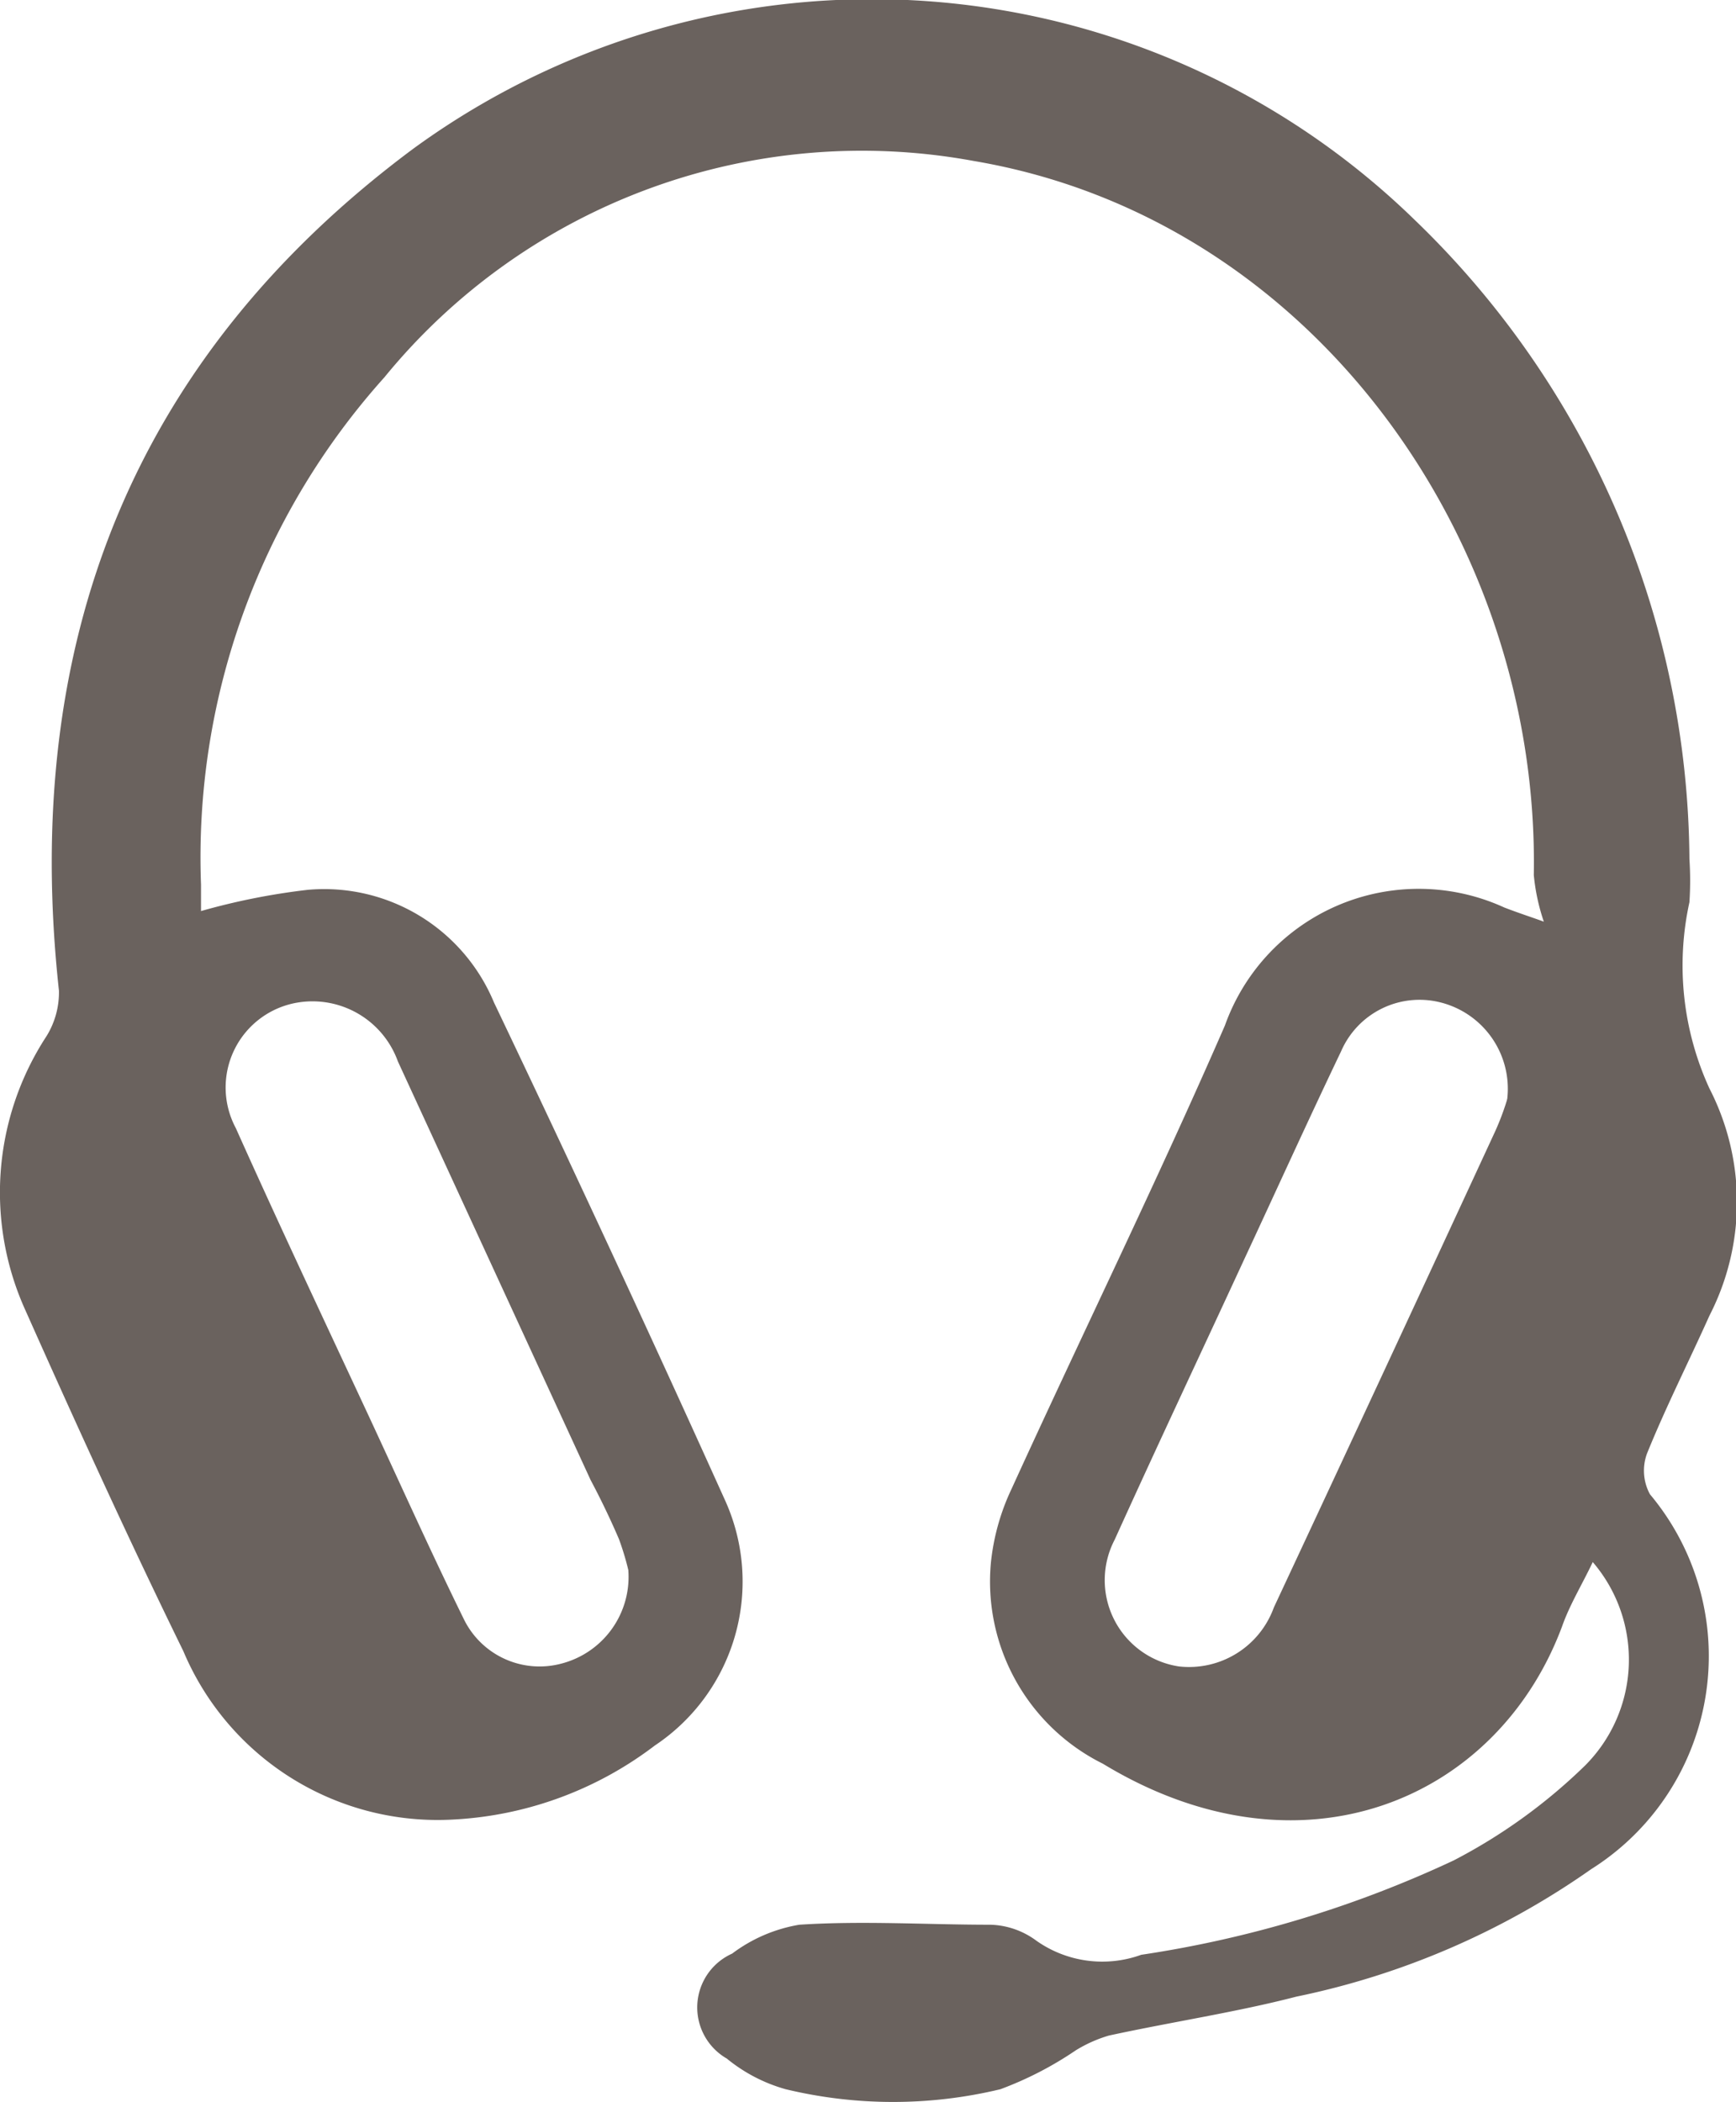 <svg xmlns="http://www.w3.org/2000/svg" viewBox="0 0 29.45 35.65"><defs><style>.cls-1{fill:#6a625e;}</style></defs><title>Asset 16</title><g id="Layer_2" data-name="Layer 2"><g id="graphic_elements" data-name="graphic elements"><g id="Layer_134" data-name="Layer 134"><path class="cls-1" d="M26.19,15.63a3.45,3.45,0,0,1-.17-.79c.1-5.69-3.77-11.14-9.5-12.11a10.46,10.46,0,0,0-10,3.67A12.18,12.18,0,0,0,3.41,15c0,.15,0,.3,0,.45a11.4,11.4,0,0,1,1.81-.36A3.12,3.12,0,0,1,8.38,17q2,4.19,3.91,8.42a3.34,3.34,0,0,1-1.18,4.18,6.17,6.17,0,0,1-3.5,1.26A4.68,4.68,0,0,1,3.11,28c-.93-1.9-1.81-3.83-2.67-5.76a4.84,4.84,0,0,1,.35-4.67A1.41,1.41,0,0,0,1,16.8C.36,10.94,2.22,6.09,7,2.53a13.2,13.2,0,0,1,17,1.2,15.18,15.18,0,0,1,4.66,10.84,5.59,5.59,0,0,1,0,.73A5,5,0,0,0,29,18.46a4.21,4.21,0,0,1,0,3.85c-.35.78-.74,1.55-1.06,2.34a.84.84,0,0,0,.05.69,4.27,4.27,0,0,1-1,6.36,13.38,13.38,0,0,1-5,2.16c-1,.26-2.12.43-3.18.66a2.32,2.32,0,0,0-.56.25,5.94,5.94,0,0,1-1.28.66,7.79,7.79,0,0,1-3.64,0,2.74,2.74,0,0,1-1-.52,1,1,0,0,1,.09-1.78,2.61,2.61,0,0,1,1.14-.49c1.08-.07,2.16,0,3.24,0a1.37,1.37,0,0,1,.78.27,1.94,1.94,0,0,0,1.78.24,19.14,19.14,0,0,0,5.3-1.6,9.36,9.36,0,0,0,2.23-1.61,2.54,2.54,0,0,0,.13-3.45c-.18.38-.39.72-.52,1.09-1.1,2.95-4.43,4.37-7.79,2.33a3.45,3.45,0,0,1-1.9-3.41,3.83,3.83,0,0,1,.35-1.25c1.2-2.63,2.47-5.22,3.62-7.86a3.49,3.49,0,0,1,4.74-2C25.78,15.49,26,15.56,26.19,15.63Zm-15.53,11a4.64,4.64,0,0,0-.16-.53c-.15-.35-.32-.7-.48-1L6.75,18a1.54,1.54,0,0,0-1.69-1A1.46,1.46,0,0,0,4,19.13c.73,1.63,1.49,3.24,2.24,4.85.54,1.16,1.06,2.32,1.62,3.46a1.43,1.43,0,0,0,1.67.77A1.52,1.52,0,0,0,10.66,26.64Zm14.91-8A1.51,1.51,0,0,0,24.44,17a1.45,1.45,0,0,0-1.69.83c-.56,1.17-1.09,2.34-1.64,3.52-.73,1.58-1.48,3.17-2.2,4.76A1.48,1.48,0,0,0,20,28.26a1.53,1.53,0,0,0,1.61-1q1.87-4,3.72-8A4.42,4.42,0,0,0,25.56,18.67Z"/></g></g></g></svg>